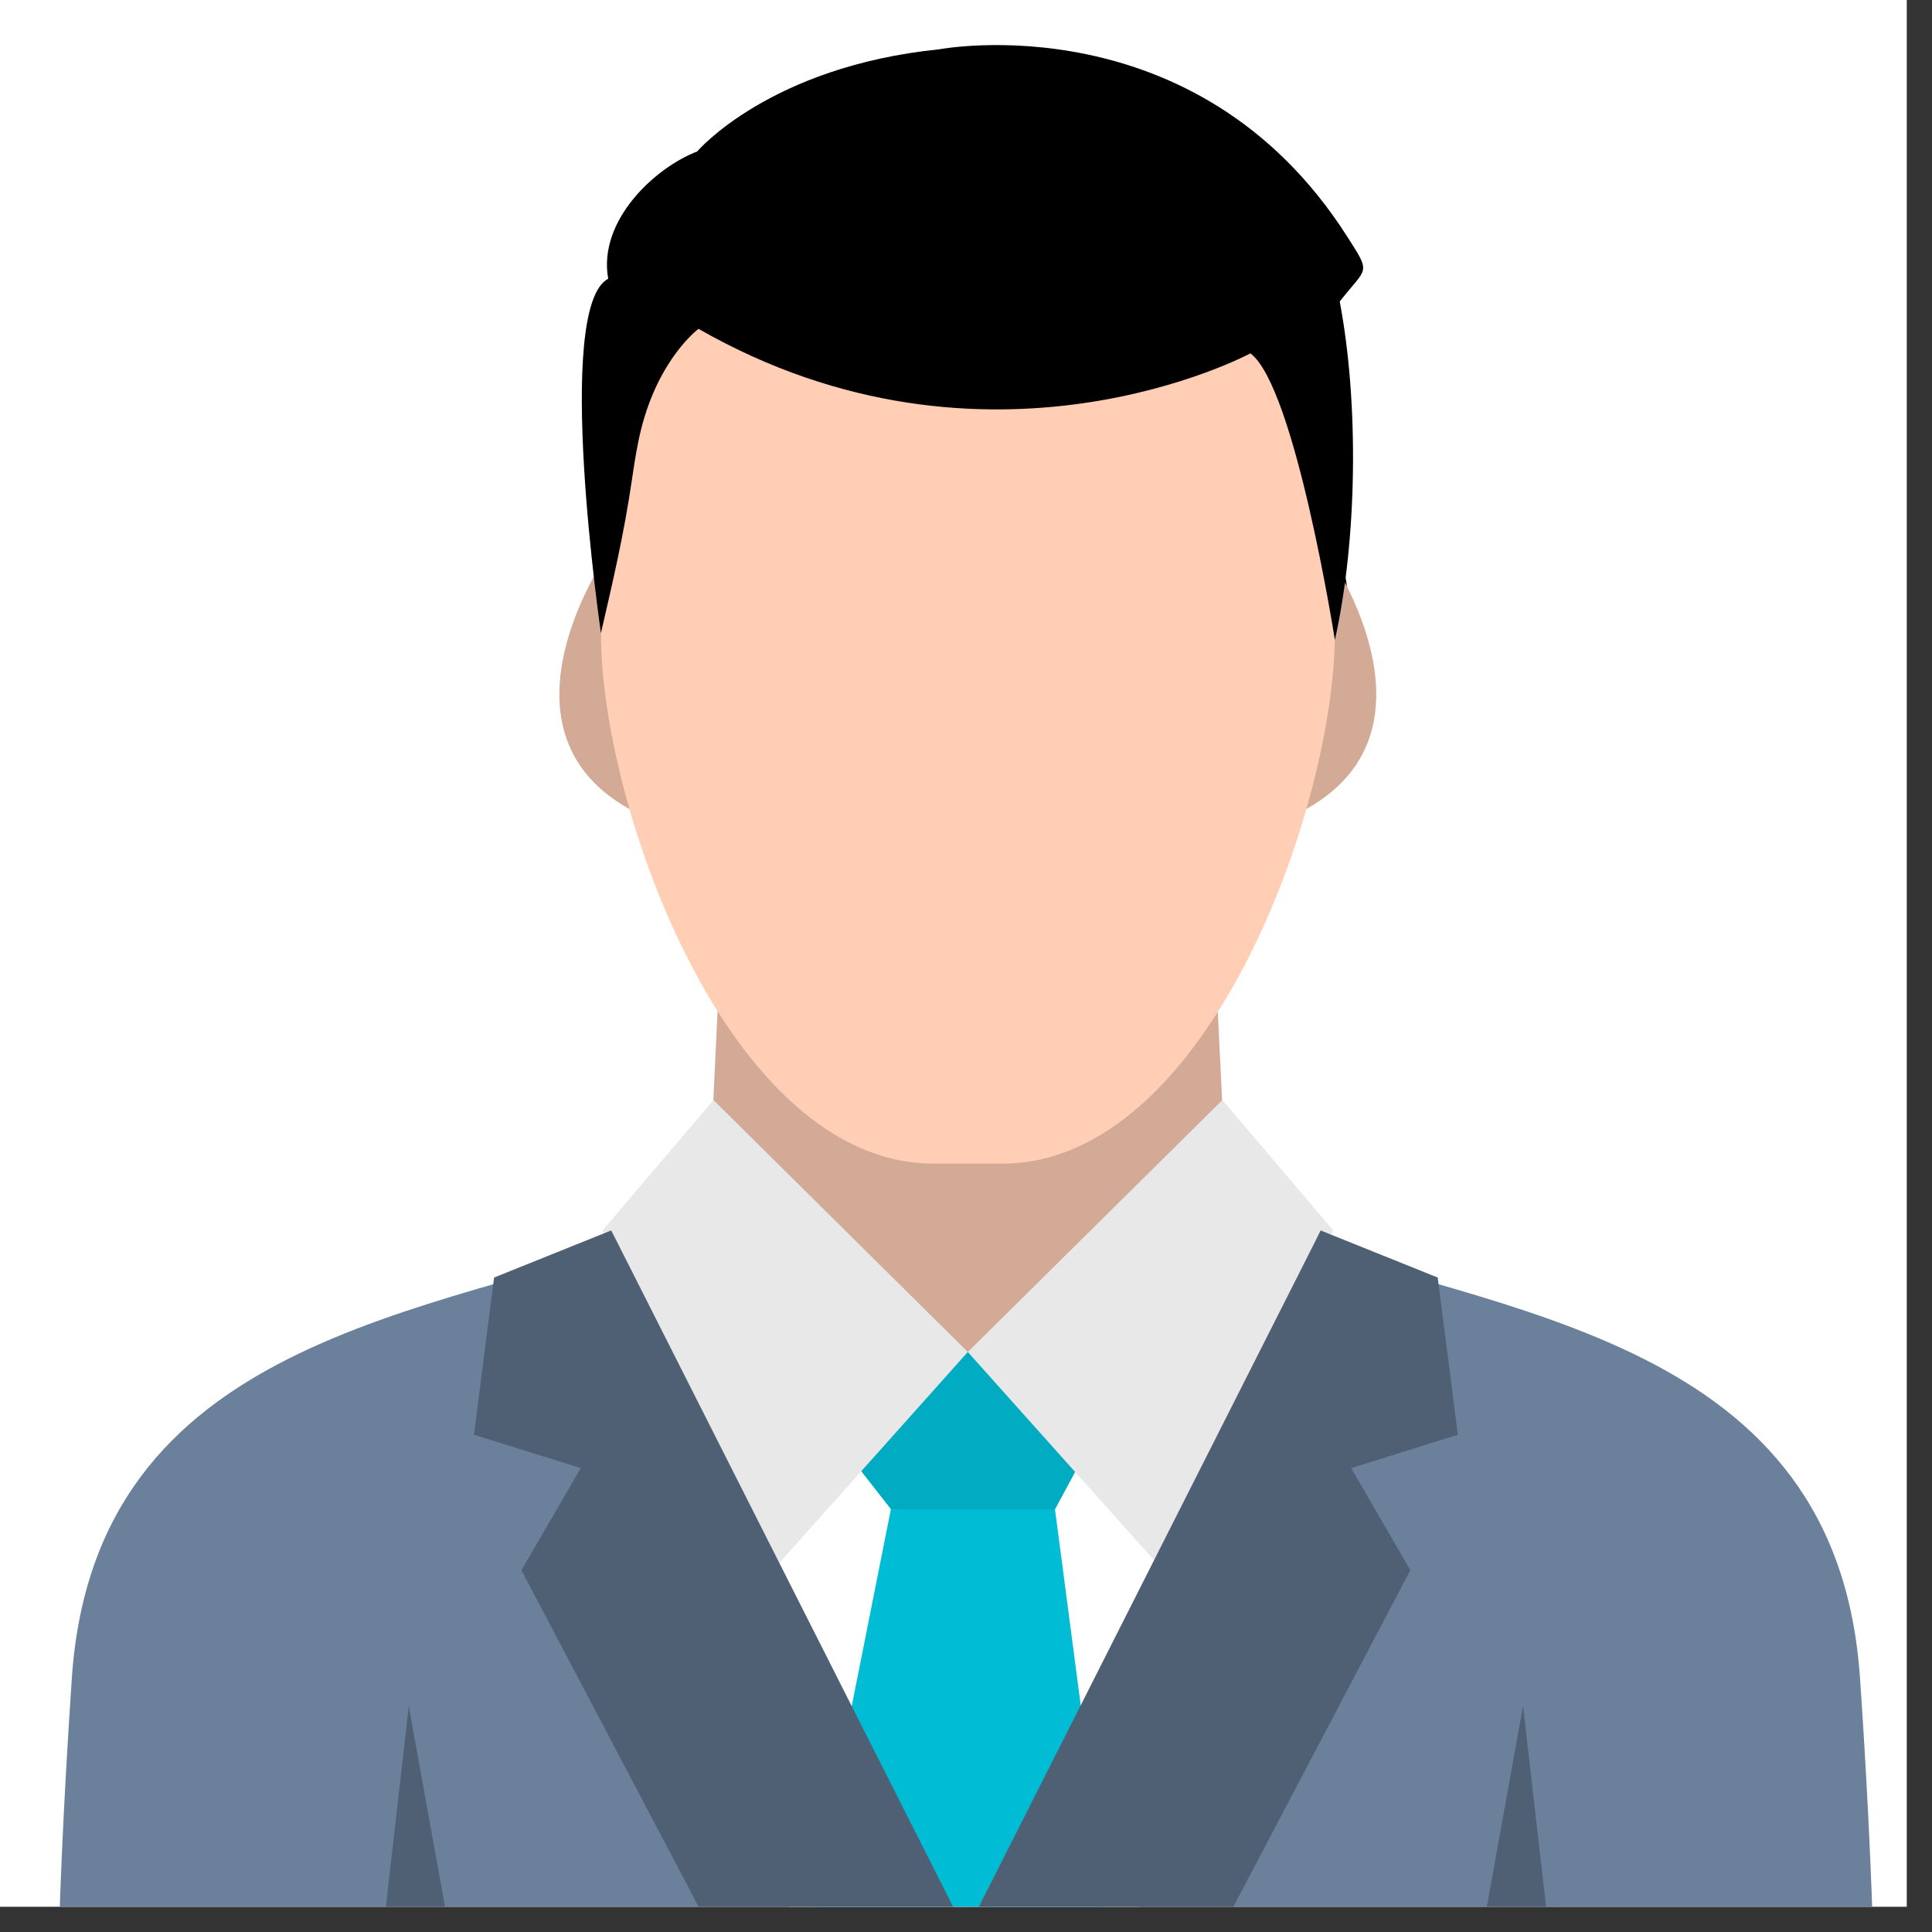 <?xml version="1.0" encoding="UTF-8"?>
<svg xmlns="http://www.w3.org/2000/svg" xmlns:xlink="http://www.w3.org/1999/xlink" width="37.5pt" height="37.5pt" viewBox="0 0 37.5 37.5" version="1.2">
<rect x="0" y="0" width="37.5" height="37.5" fill="#333333" stroke="none"/>
<defs>
<clipPath id="clip1">
  <path d="M 0 0 L 37.008 0 L 37.008 37.008 L 0 37.008 Z M 0 0 "/>
</clipPath>
<clipPath id="clip2">
  <path d="M 1.145 23.828 L 36.355 23.828 L 36.355 37.008 L 1.145 37.008 Z M 1.145 23.828 "/>
</clipPath>
<clipPath id="clip3">
  <path d="M 13.066 26.113 L 24.395 26.113 L 24.395 37.008 L 13.066 37.008 Z M 13.066 26.113 "/>
</clipPath>
<clipPath id="clip4">
  <path d="M 15.648 26.211 L 21.613 26.211 L 21.613 37.008 L 15.648 37.008 Z M 15.648 26.211 "/>
</clipPath>
<clipPath id="clip5">
  <path d="M 9.191 23.828 L 18.828 23.828 L 18.828 37.008 L 9.191 37.008 Z M 9.191 23.828 "/>
</clipPath>
<clipPath id="clip6">
  <path d="M 18.73 23.828 L 28.367 23.828 L 28.367 37.008 L 18.73 37.008 Z M 18.73 23.828 "/>
</clipPath>
<clipPath id="clip7">
  <path d="M 7.402 33.07 L 8.793 33.07 L 8.793 37.008 L 7.402 37.008 Z M 7.402 33.07 "/>
</clipPath>
<clipPath id="clip8">
  <path d="M 28.766 33.07 L 30.156 33.07 L 30.156 37.008 L 28.766 37.008 Z M 28.766 33.07 "/>
</clipPath>
</defs>
<g id="surface1">
<g clip-path="url(#clip1)" clip-rule="nonzero">
<path style=" stroke:none;fill-rule:nonzero;fill:rgb(100%,100%,100%);fill-opacity:1;" d="M 0 0 L 37.5 0 L 37.5 45 L 0 45 Z M 0 0 "/>
<path style=" stroke:none;fill-rule:nonzero;fill:rgb(100%,100%,100%);fill-opacity:1;" d="M 0 0 L 37.5 0 L 37.5 37.5 L 0 37.5 Z M 0 0 "/>
</g>
<g clip-path="url(#clip2)" clip-rule="nonzero">
<path style=" stroke:none;fill-rule:evenodd;fill:rgb(41.959%,50.2%,60.779%);fill-opacity:1;" d="M 16.887 30.195 L 13.102 23.883 C 8.219 25.539 1.852 25.988 1.395 32.559 C 1.34 33.391 1.203 35.469 1.145 37.504 L 36.355 37.504 C 36.293 35.469 36.16 33.391 36.102 32.559 C 35.645 25.988 29.277 25.539 24.398 23.883 L 20.613 30.195 L 16.887 30.195 "/>
</g>
<path style=" stroke:none;fill-rule:nonzero;fill:rgb(0%,0%,0%);fill-opacity:1;" d="M 25.82 7.164 L 25.688 10.012 C 26.812 12.145 25.664 13.309 25.07 13.734 C 24.793 16.188 23.387 17.82 21.613 18.637 C 20.746 19.035 19.793 19.234 18.844 19.234 C 17.895 19.234 16.941 19.035 16.07 18.637 C 14.297 17.82 12.895 16.188 12.613 13.734 C 12.023 13.309 10.871 12.145 11.996 10.012 L 11.863 7.164 L 11.887 6.973 C 12.406 5.199 13.605 3.922 15.102 3.141 C 16.309 2.508 17.707 2.203 19.086 2.223 C 20.473 2.246 21.848 2.594 23 3.27 C 24.352 4.066 25.398 5.309 25.805 7 L 25.82 7.164 "/>
<g clip-path="url(#clip3)" clip-rule="nonzero">
<path style=" stroke:none;fill-rule:evenodd;fill:rgb(100%,100%,100%);fill-opacity:1;" d="M 18.711 26.199 C 21.824 26.199 24.348 28.293 24.348 30.117 C 24.348 31.941 23.16 36.84 21.41 37.504 L 16.012 37.504 C 14.262 36.84 13.074 31.941 13.074 30.117 C 13.074 28.293 15.598 26.199 18.711 26.199 "/>
</g>
<g clip-path="url(#clip4)" clip-rule="nonzero">
<path style=" stroke:none;fill-rule:evenodd;fill:rgb(0%,73.729%,83.139%);fill-opacity:1;" d="M 18.785 26.242 L 16.66 28.48 L 17.293 29.289 L 15.66 37.504 L 20.125 37.504 L 21.547 37.441 L 20.477 29.293 L 20.914 28.48 L 18.785 26.242 "/>
</g>
<path style=" stroke:none;fill-rule:evenodd;fill:rgb(82.75%,66.669%,58.82%);fill-opacity:1;" d="M 23.504 16.949 L 23.742 21.766 L 18.633 26.887 L 13.832 21.641 L 14.055 16.934 L 23.504 16.949 "/>
<path style=" stroke:none;fill-rule:evenodd;fill:rgb(0.78%,67.059%,75.69%);fill-opacity:1;" d="M 18.445 26.242 L 16.66 28.48 L 17.293 29.289 L 17.293 29.293 L 20.477 29.293 L 20.914 28.48 L 19.168 26.242 L 18.445 26.242 "/>
<path style=" stroke:none;fill-rule:evenodd;fill:rgb(90.979%,90.979%,90.979%);fill-opacity:1;" d="M 11.695 23.883 L 13.848 21.352 L 18.785 26.242 L 15.008 30.469 L 11.695 23.883 "/>
<path style=" stroke:none;fill-rule:evenodd;fill:rgb(90.979%,90.979%,90.979%);fill-opacity:1;" d="M 25.879 23.883 L 23.727 21.352 L 18.785 26.242 L 22.566 30.469 L 25.879 23.883 "/>
<path style=" stroke:none;fill-rule:evenodd;fill:rgb(82.75%,66.669%,58.82%);fill-opacity:1;" d="M 25.824 10.824 C 25.824 10.824 28.246 14.371 25.094 15.836 L 25.824 10.824 "/>
<path style=" stroke:none;fill-rule:evenodd;fill:rgb(82.75%,66.669%,58.82%);fill-opacity:1;" d="M 11.746 10.824 C 11.746 10.824 9.324 14.371 12.477 15.836 L 11.746 10.824 "/>
<path style=" stroke:none;fill-rule:evenodd;fill:rgb(100%,80.779%,70.589%);fill-opacity:1;" d="M 19.41 4.078 C 23.281 4.078 25.91 7.113 25.91 12.293 C 25.91 15.664 23.434 22.586 19.453 22.586 C 19.008 22.586 18.566 22.586 18.121 22.586 C 14.141 22.586 11.664 15.664 11.664 12.293 C 11.664 7.113 14.293 4.078 18.164 4.078 C 18.578 4.078 18.996 4.078 19.41 4.078 "/>
<path style=" stroke:none;fill-rule:evenodd;fill:rgb(0%,0%,0%);fill-opacity:1;" d="M 11.664 12.289 C 11.664 12.289 10.742 5.969 11.805 5.41 C 11.602 4.27 12.73 3.246 13.531 2.941 C 13.531 2.941 14.93 1.293 18.23 0.957 C 18.23 0.957 23.223 0.004 26.148 4.59 C 26.621 5.332 26.539 5.168 26.004 5.852 C 26.379 7.832 26.344 10.477 25.91 12.422 C 25.91 12.422 25.137 7.5 24.27 6.859 C 24.27 6.859 19.18 9.598 13.559 6.383 C 13.559 6.383 12.793 6.945 12.445 8.328 C 12.367 8.641 12.32 8.945 12.266 9.309 C 12.113 10.355 11.906 11.242 11.664 12.289 "/>
<g clip-path="url(#clip5)" clip-rule="nonzero">
<path style=" stroke:none;fill-rule:evenodd;fill:rgb(30.98%,37.65%,45.49%);fill-opacity:1;" d="M 13.82 37.504 L 10.121 30.477 L 11.273 28.496 L 9.199 27.848 L 9.59 24.797 L 11.863 23.883 L 11.969 24.09 L 18.75 37.504 L 13.82 37.504 "/>
</g>
<g clip-path="url(#clip6)" clip-rule="nonzero">
<path style=" stroke:none;fill-rule:evenodd;fill:rgb(30.98%,37.65%,45.49%);fill-opacity:1;" d="M 23.68 37.504 L 27.375 30.477 L 26.227 28.496 L 28.297 27.848 L 27.906 24.797 L 25.633 23.883 L 25.531 24.09 L 18.75 37.504 L 23.68 37.504 "/>
</g>
<g clip-path="url(#clip7)" clip-rule="nonzero">
<path style=" stroke:none;fill-rule:evenodd;fill:rgb(30.98%,37.65%,45.49%);fill-opacity:1;" d="M 7.934 33.113 L 8.727 37.504 L 7.434 37.504 Z M 7.934 33.113 "/>
</g>
<g clip-path="url(#clip8)" clip-rule="nonzero">
<path style=" stroke:none;fill-rule:evenodd;fill:rgb(30.98%,37.65%,45.49%);fill-opacity:1;" d="M 29.562 33.113 L 28.77 37.504 L 30.066 37.504 Z M 29.562 33.113 "/>
</g>
</g>
</svg>
